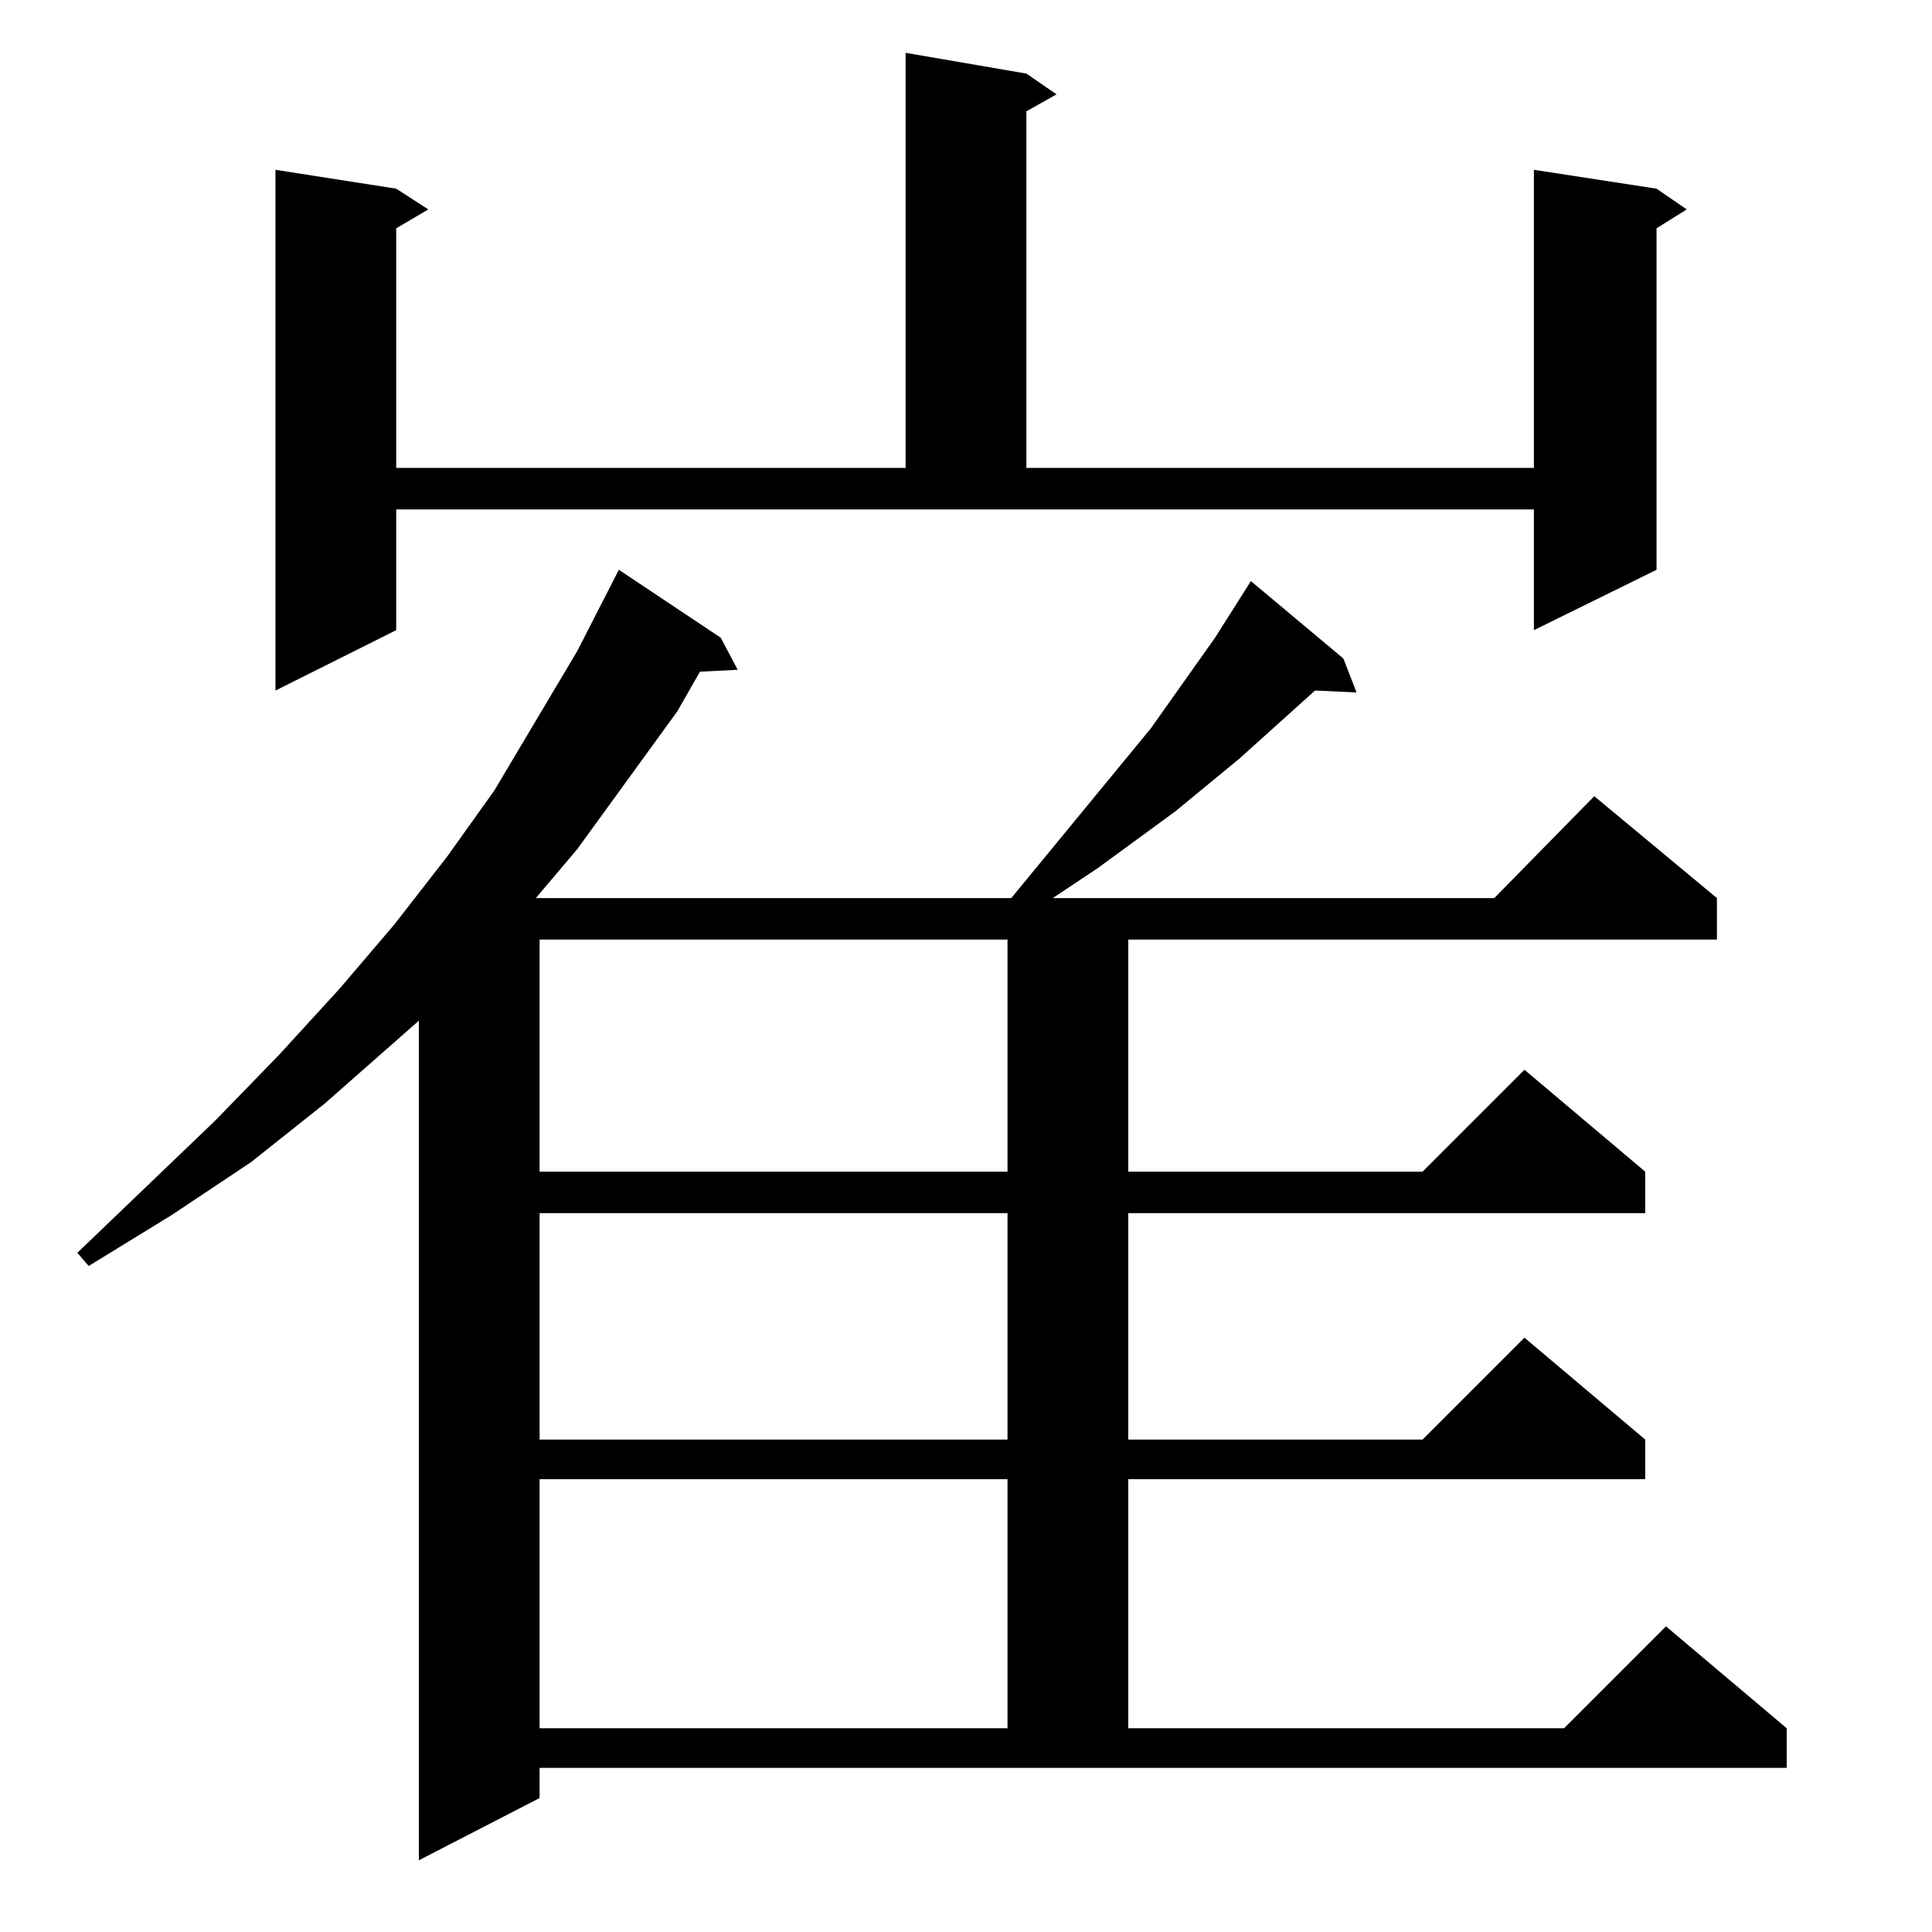 <?xml version="1.0" standalone="no"?>
<!DOCTYPE svg PUBLIC "-//W3C//DTD SVG 1.1//EN" "http://www.w3.org/Graphics/SVG/1.1/DTD/svg11.dtd" >
<svg xmlns="http://www.w3.org/2000/svg" xmlns:xlink="http://www.w3.org/1999/xlink" version="1.1" viewBox="0 -144 1024 1024">
  <g transform="matrix(1 0 0 -1 0 880)">
   <path fill="currentColor"
d="M536 548l74 90l34 48l19 30l49 -41l7 -18l-22 1l-40 -36l-34 -28l-41 -30l-24 -16h234l53 54l65 -54v-22h-312v-123h156l54 54l64 -54v-22h-274v-120h156l54 54l64 -54v-21h-274v-132h231l54 54l64 -54v-21h-661v-16l-64 -33v445l-50 -44l-39 -31l-42 -28l-44 -27l-6 7
l73 70l34 35l32 35l29 34l28 36l25 35l44 74l22 43l54 -36l9 -17l-20 -1l-12 -21l-53 -73l-22 -26h252zM286 240v-132h248v132h-248zM286 381v-120h248v120h-248zM286 526v-123h248v123h-248zM210 690l-64 -32v276l64 -10l17 -11l-17 -10v-127h270v220l64 -11l16 -11l-16 -9
v-189h269v158l65 -10l16 -11l-16 -10v-181l-65 -32v64h-603v-64z" />
  </g>

</svg>
